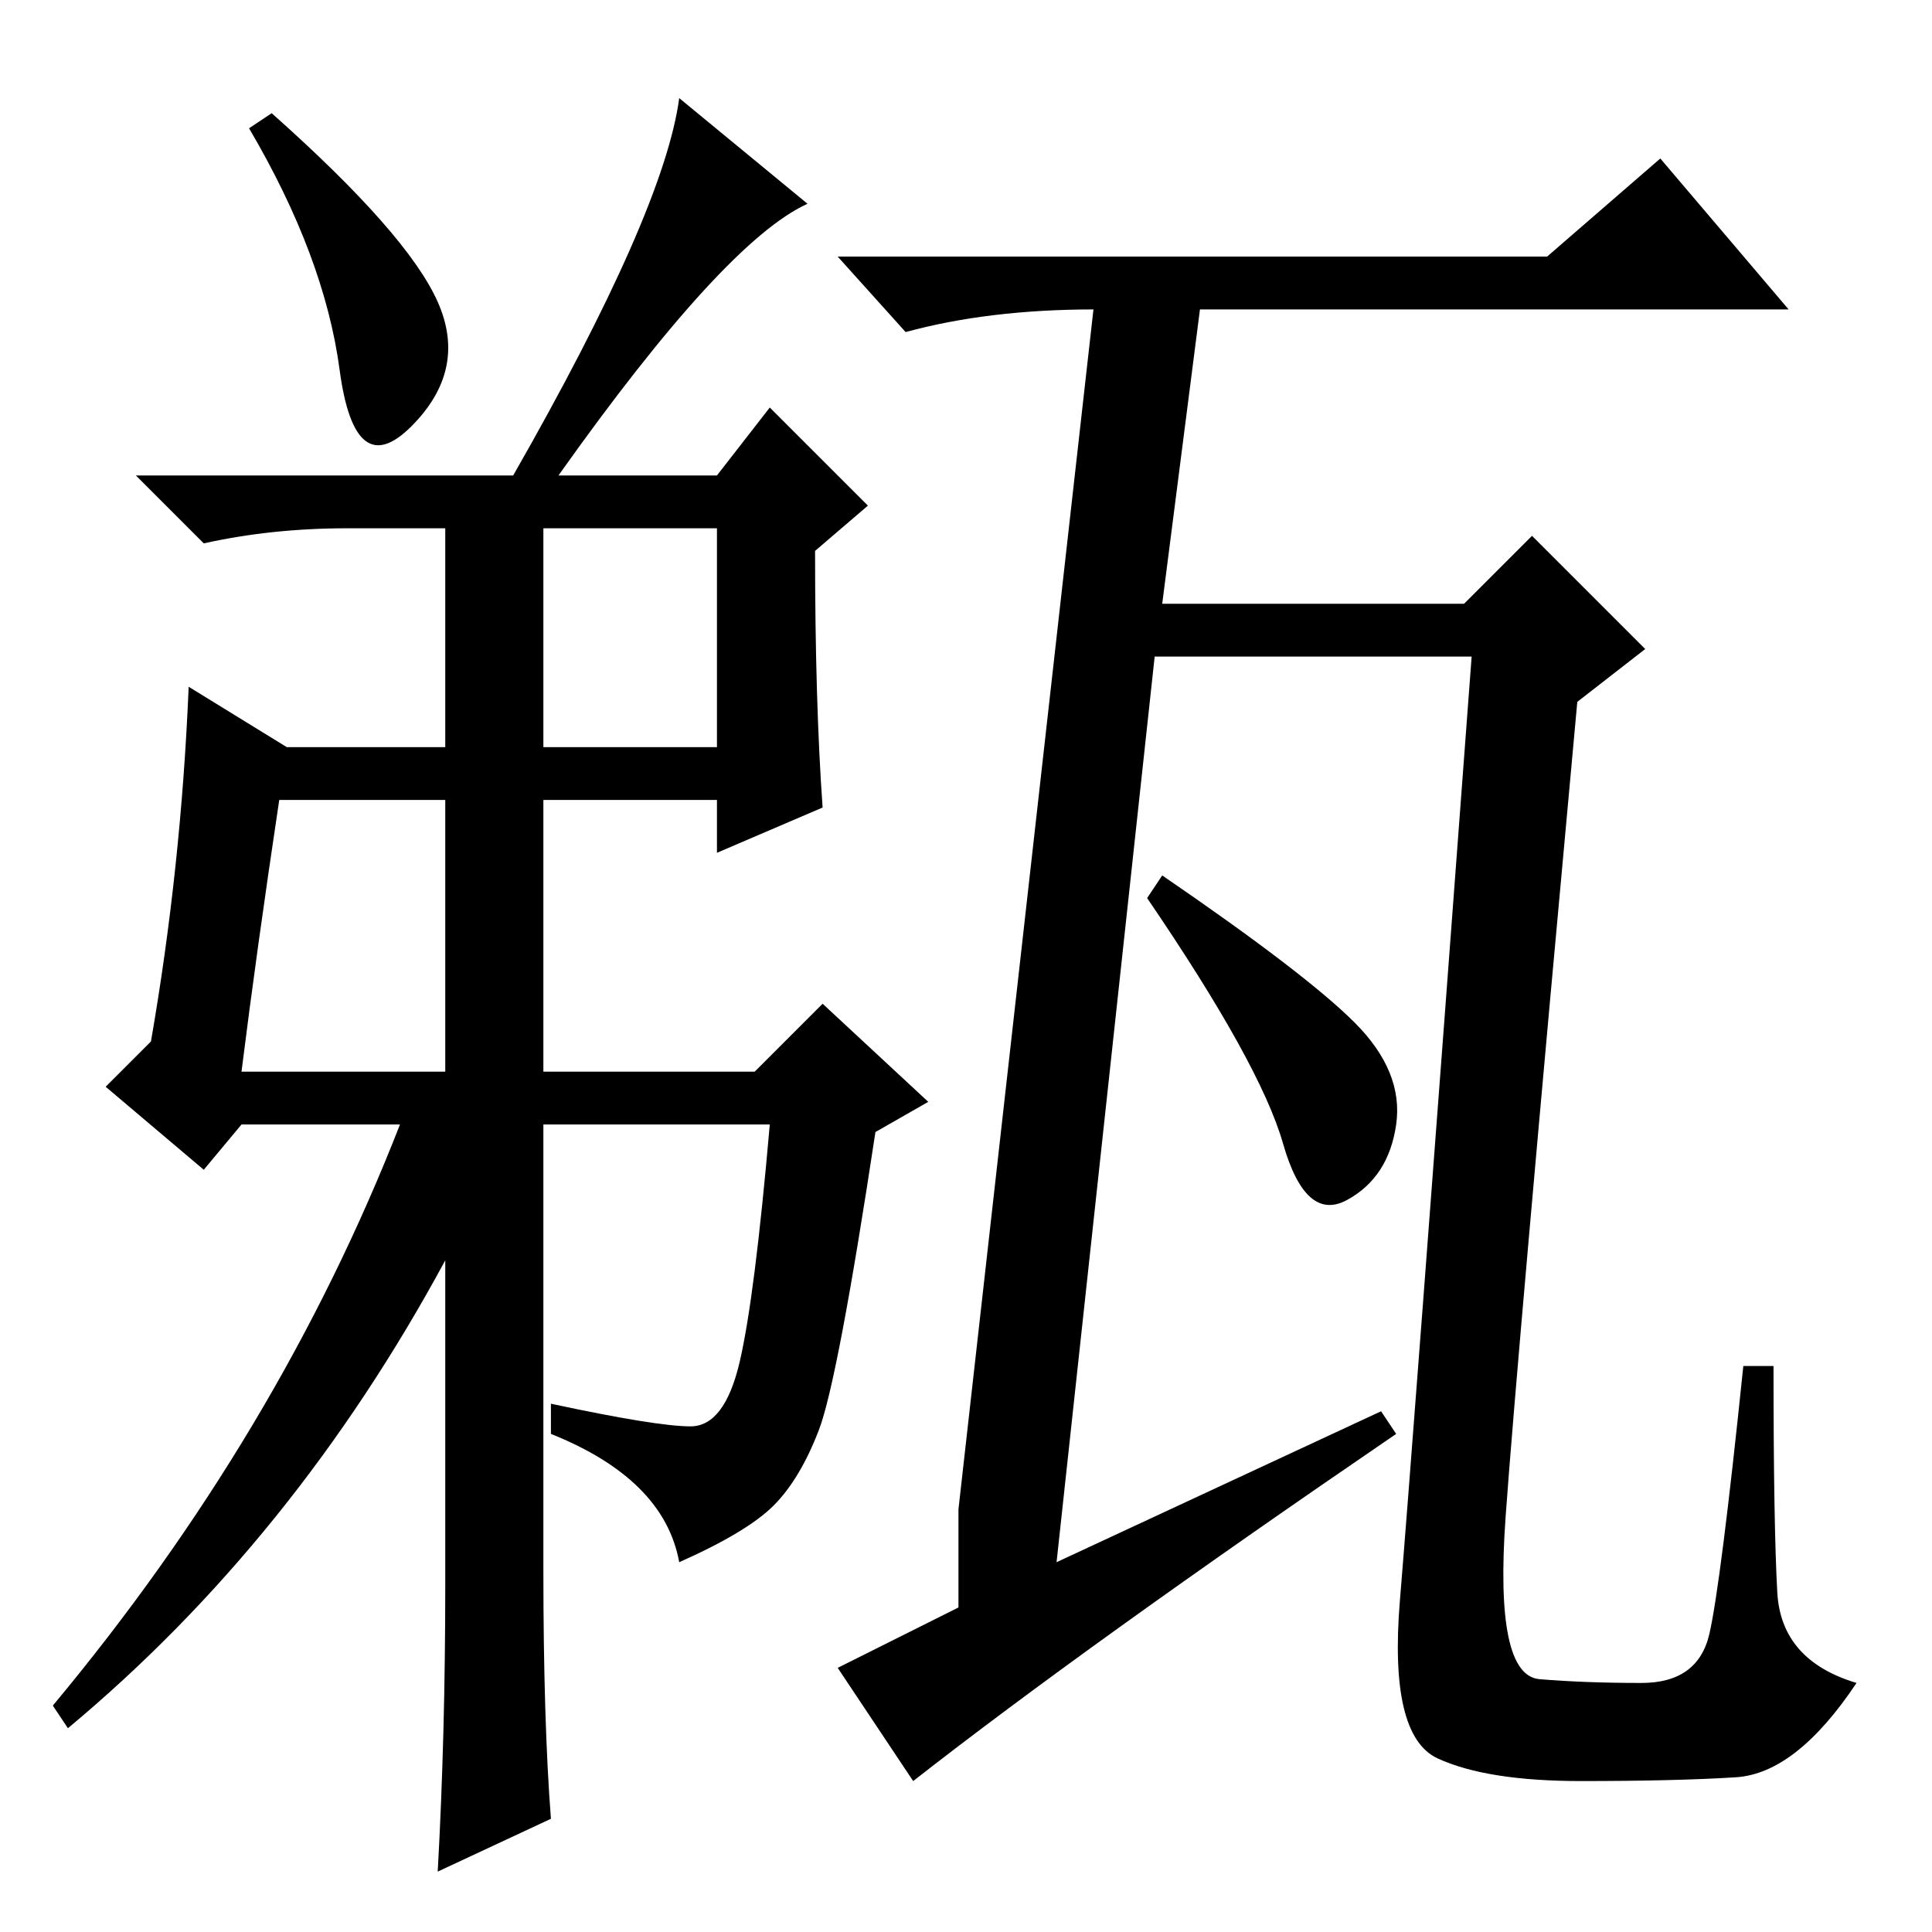 <?xml version="1.0" standalone="no"?>
<!DOCTYPE svg PUBLIC "-//W3C//DTD SVG 1.1//EN" "http://www.w3.org/Graphics/SVG/1.1/DTD/svg11.dtd" >
<svg xmlns="http://www.w3.org/2000/svg" xmlns:xlink="http://www.w3.org/1999/xlink" version="1.1" viewBox="0 -36 256 256">
  <g transform="matrix(1 0 0 -1 0 220)">
   <path fill="currentColor"
d="M179.5 120.5q6.5 -6.5 5.5 -13.5t-6.5 -10t-8.5 7.5t-18 32.5l2 3q19 -13 25.5 -19.5zM183 69l2 -3q-41 -28 -64 -46l-10 15l16 8v13l18 160v-1q-14 0 -25 -3l-9 10h94l15 13l17 -20h-78l-5 -39h40l9 9l15 -15l-9 -7q-8 -87 -9.5 -108t4.5 -21.5t13.5 -0.5t9 6.5
t4.5 35.5h4q0 -21 0.5 -30t10.5 -12q-8 -12 -16 -12.5t-20.5 -0.5t-19 3t-5 21t9.5 125h-42l-13 -120zM32 114h27v36h-22q-3 -20 -5 -36zM58 216q4 -9 -3.5 -16.5t-9.5 7.5t-12 32l3 2q18 -16 22 -25zM68 193q20 35 22 50l17 -14q-11 -5 -33 -36h21l7 9l13 -13l-7 -6
q0 -20 1 -34l-14 -6v7h-23v-36h28l9 9l14 -13l-7 -4q-5 -33 -7.5 -39.5t-6 -10t-12.5 -7.5q-2 11 -17 17v4q14 -3 18.5 -3t6.5 8.5t4 31.5h-30v-59q0 -20 1 -33l-15 -7q1 18 1 38v43q-20 -37 -50 -62l-2 3q30 36 46 77h-21l-5 -6l-13 11l6 6q4 23 5 47l13 -8h21v29h-13
q-10 0 -19 -2l-9 9h50zM72 157h23v29h-23v-29z" />
  </g>

</svg>

